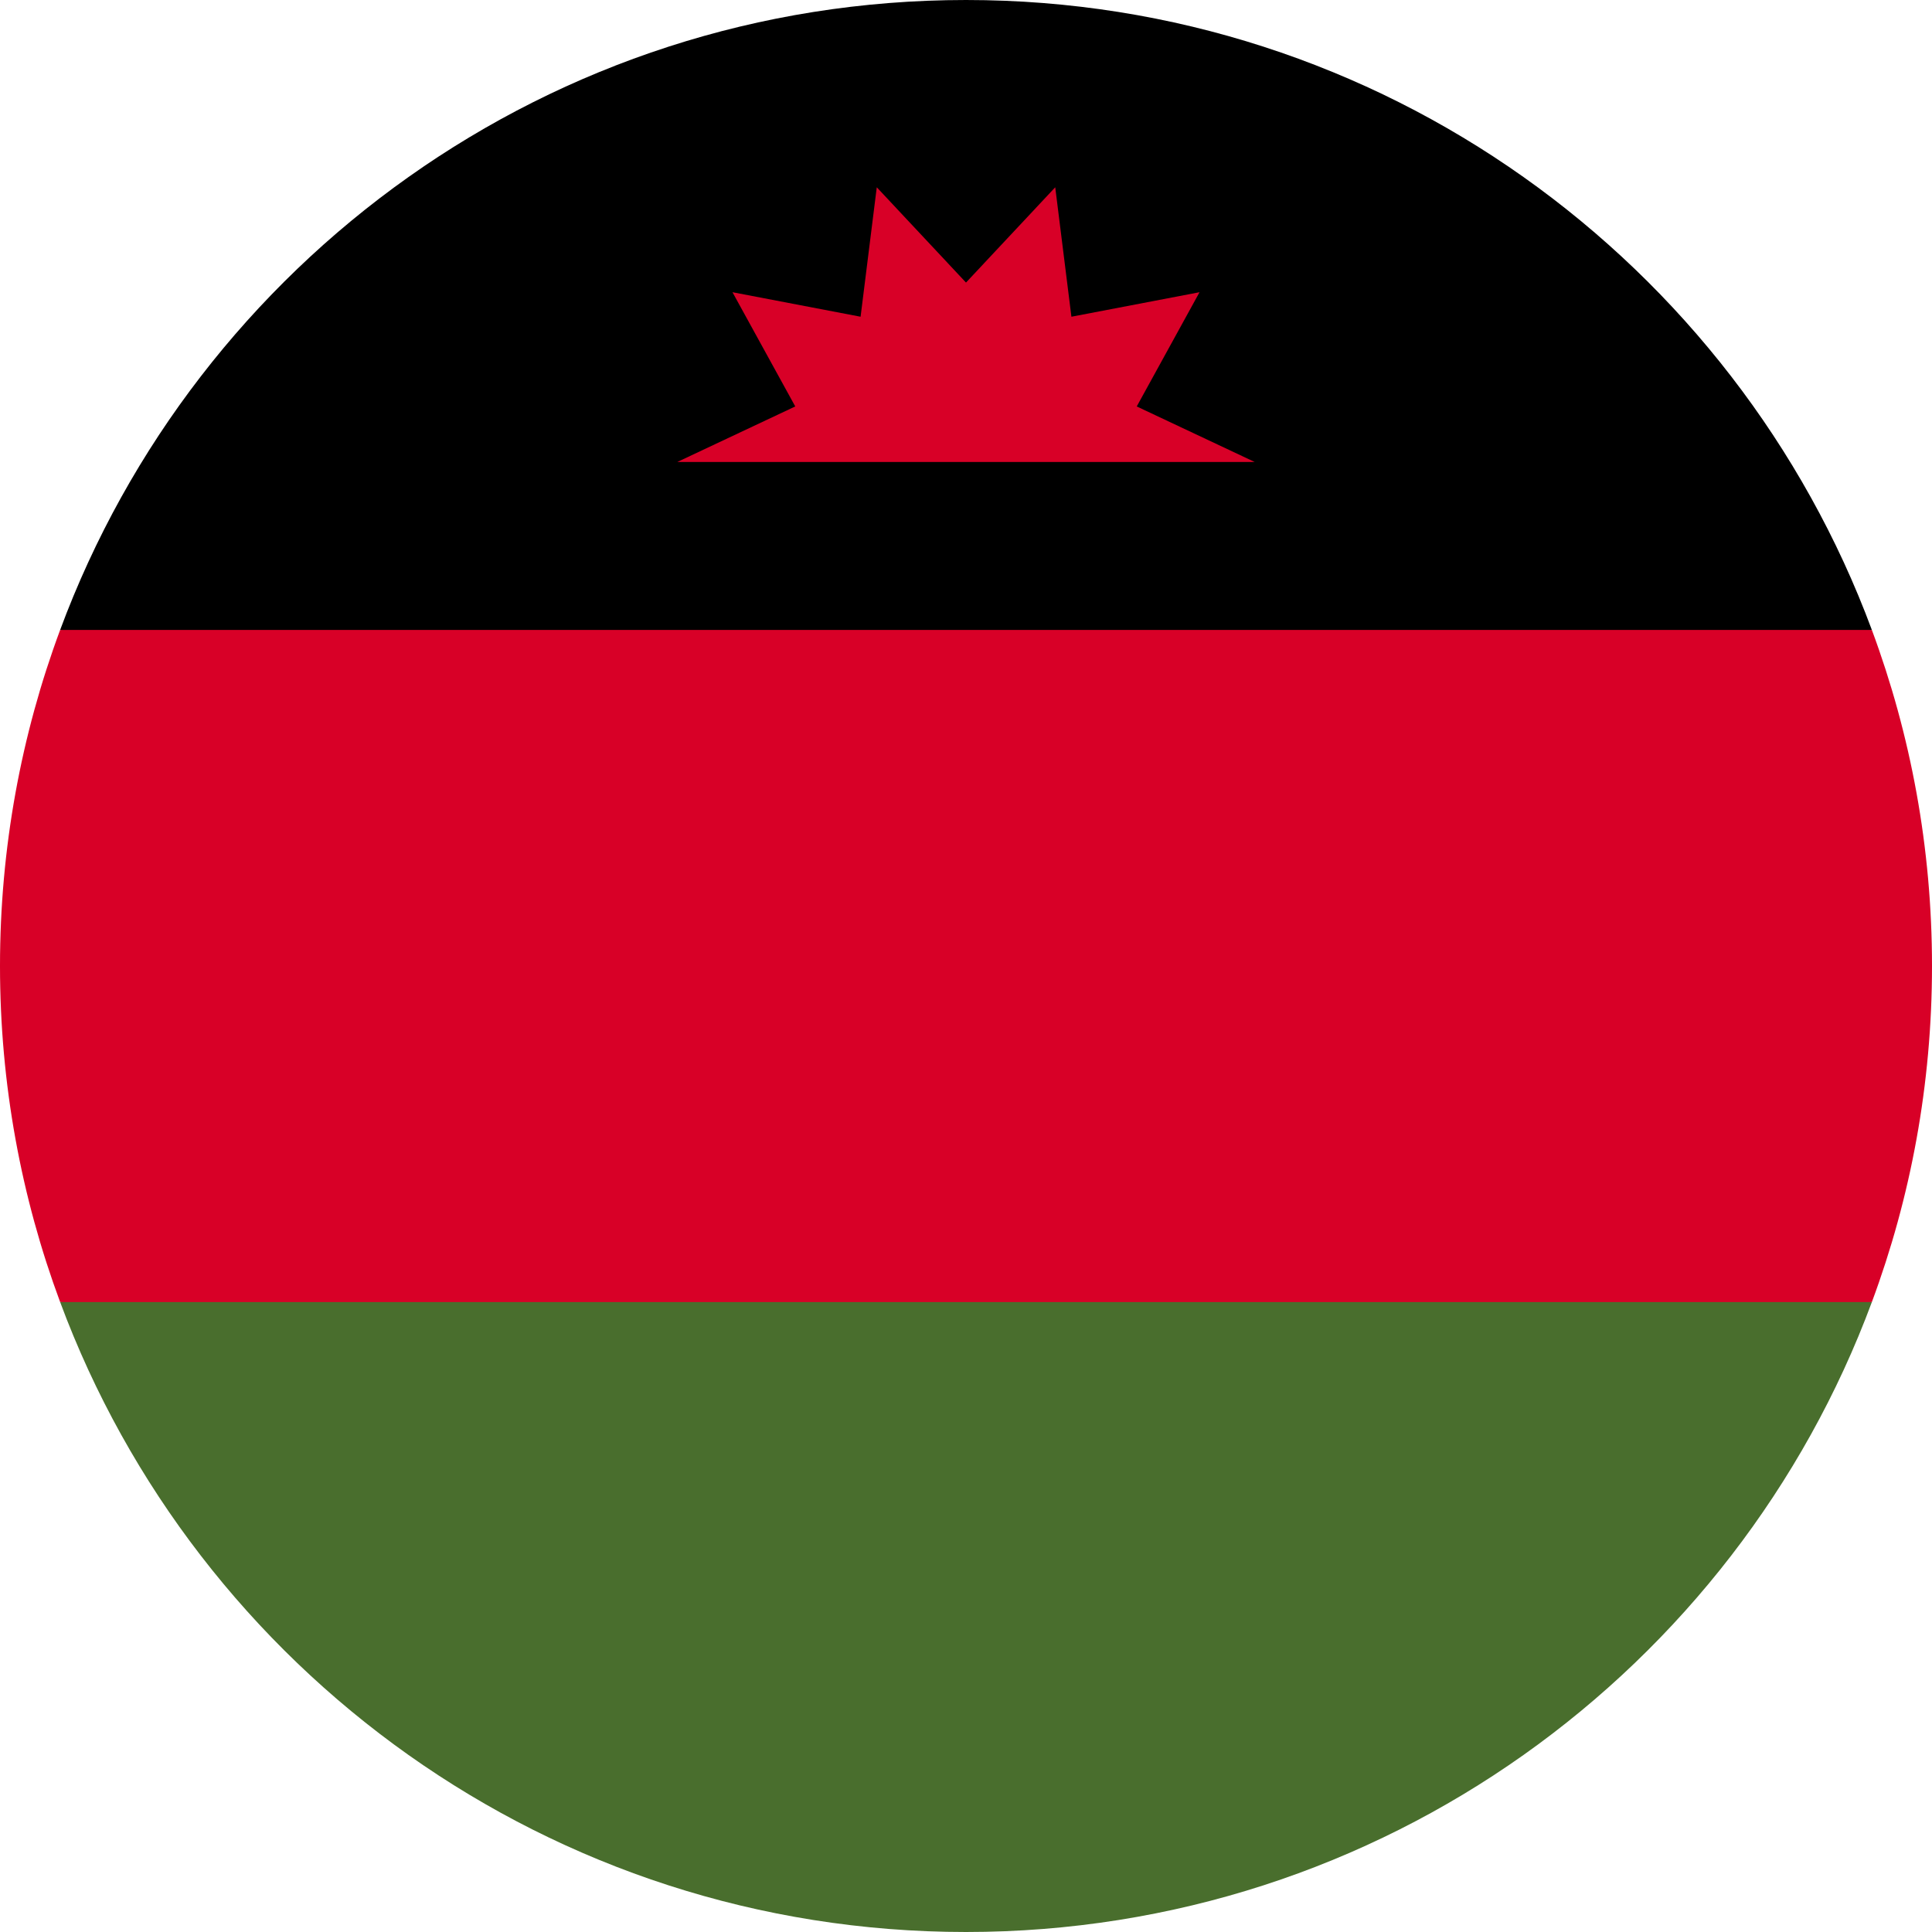 <svg width="16" height="16" viewBox="0 0 16 16" fill="none" xmlns="http://www.w3.org/2000/svg">
<g clip-path="url(#clip0_467_1345)">
<path d="M0 8C0 8.979 0.176 9.916 0.498 10.783L8 11.13L15.502 10.783C15.824 9.916 16 8.979 16 8C16 7.021 15.824 6.084 15.502 5.217L8 4.87L0.498 5.217C0.176 6.084 0 7.021 0 8H0Z" fill="#D80027"/>
<path d="M8 0C4.56 0 1.628 2.171 0.498 5.217H15.502C14.372 2.171 11.44 0 8 0Z" fill="black"/>
<path d="M15.502 10.783H0.498C1.628 13.829 4.56 16 8 16C11.44 16 14.372 13.829 15.502 10.783Z" fill="#496E2D"/>
<path d="M10.391 3.826L9.414 3.366L9.934 2.42L8.873 2.623L8.739 1.551L8 2.34L7.261 1.551L7.127 2.623L6.066 2.42L6.586 3.366L5.609 3.826H10.391Z" fill="#D80027"/>
</g>
<defs>
<clipPath id="clip0_467_1345">
<rect width="16" height="16" fill="white"/>
</clipPath>
</defs>
</svg>
